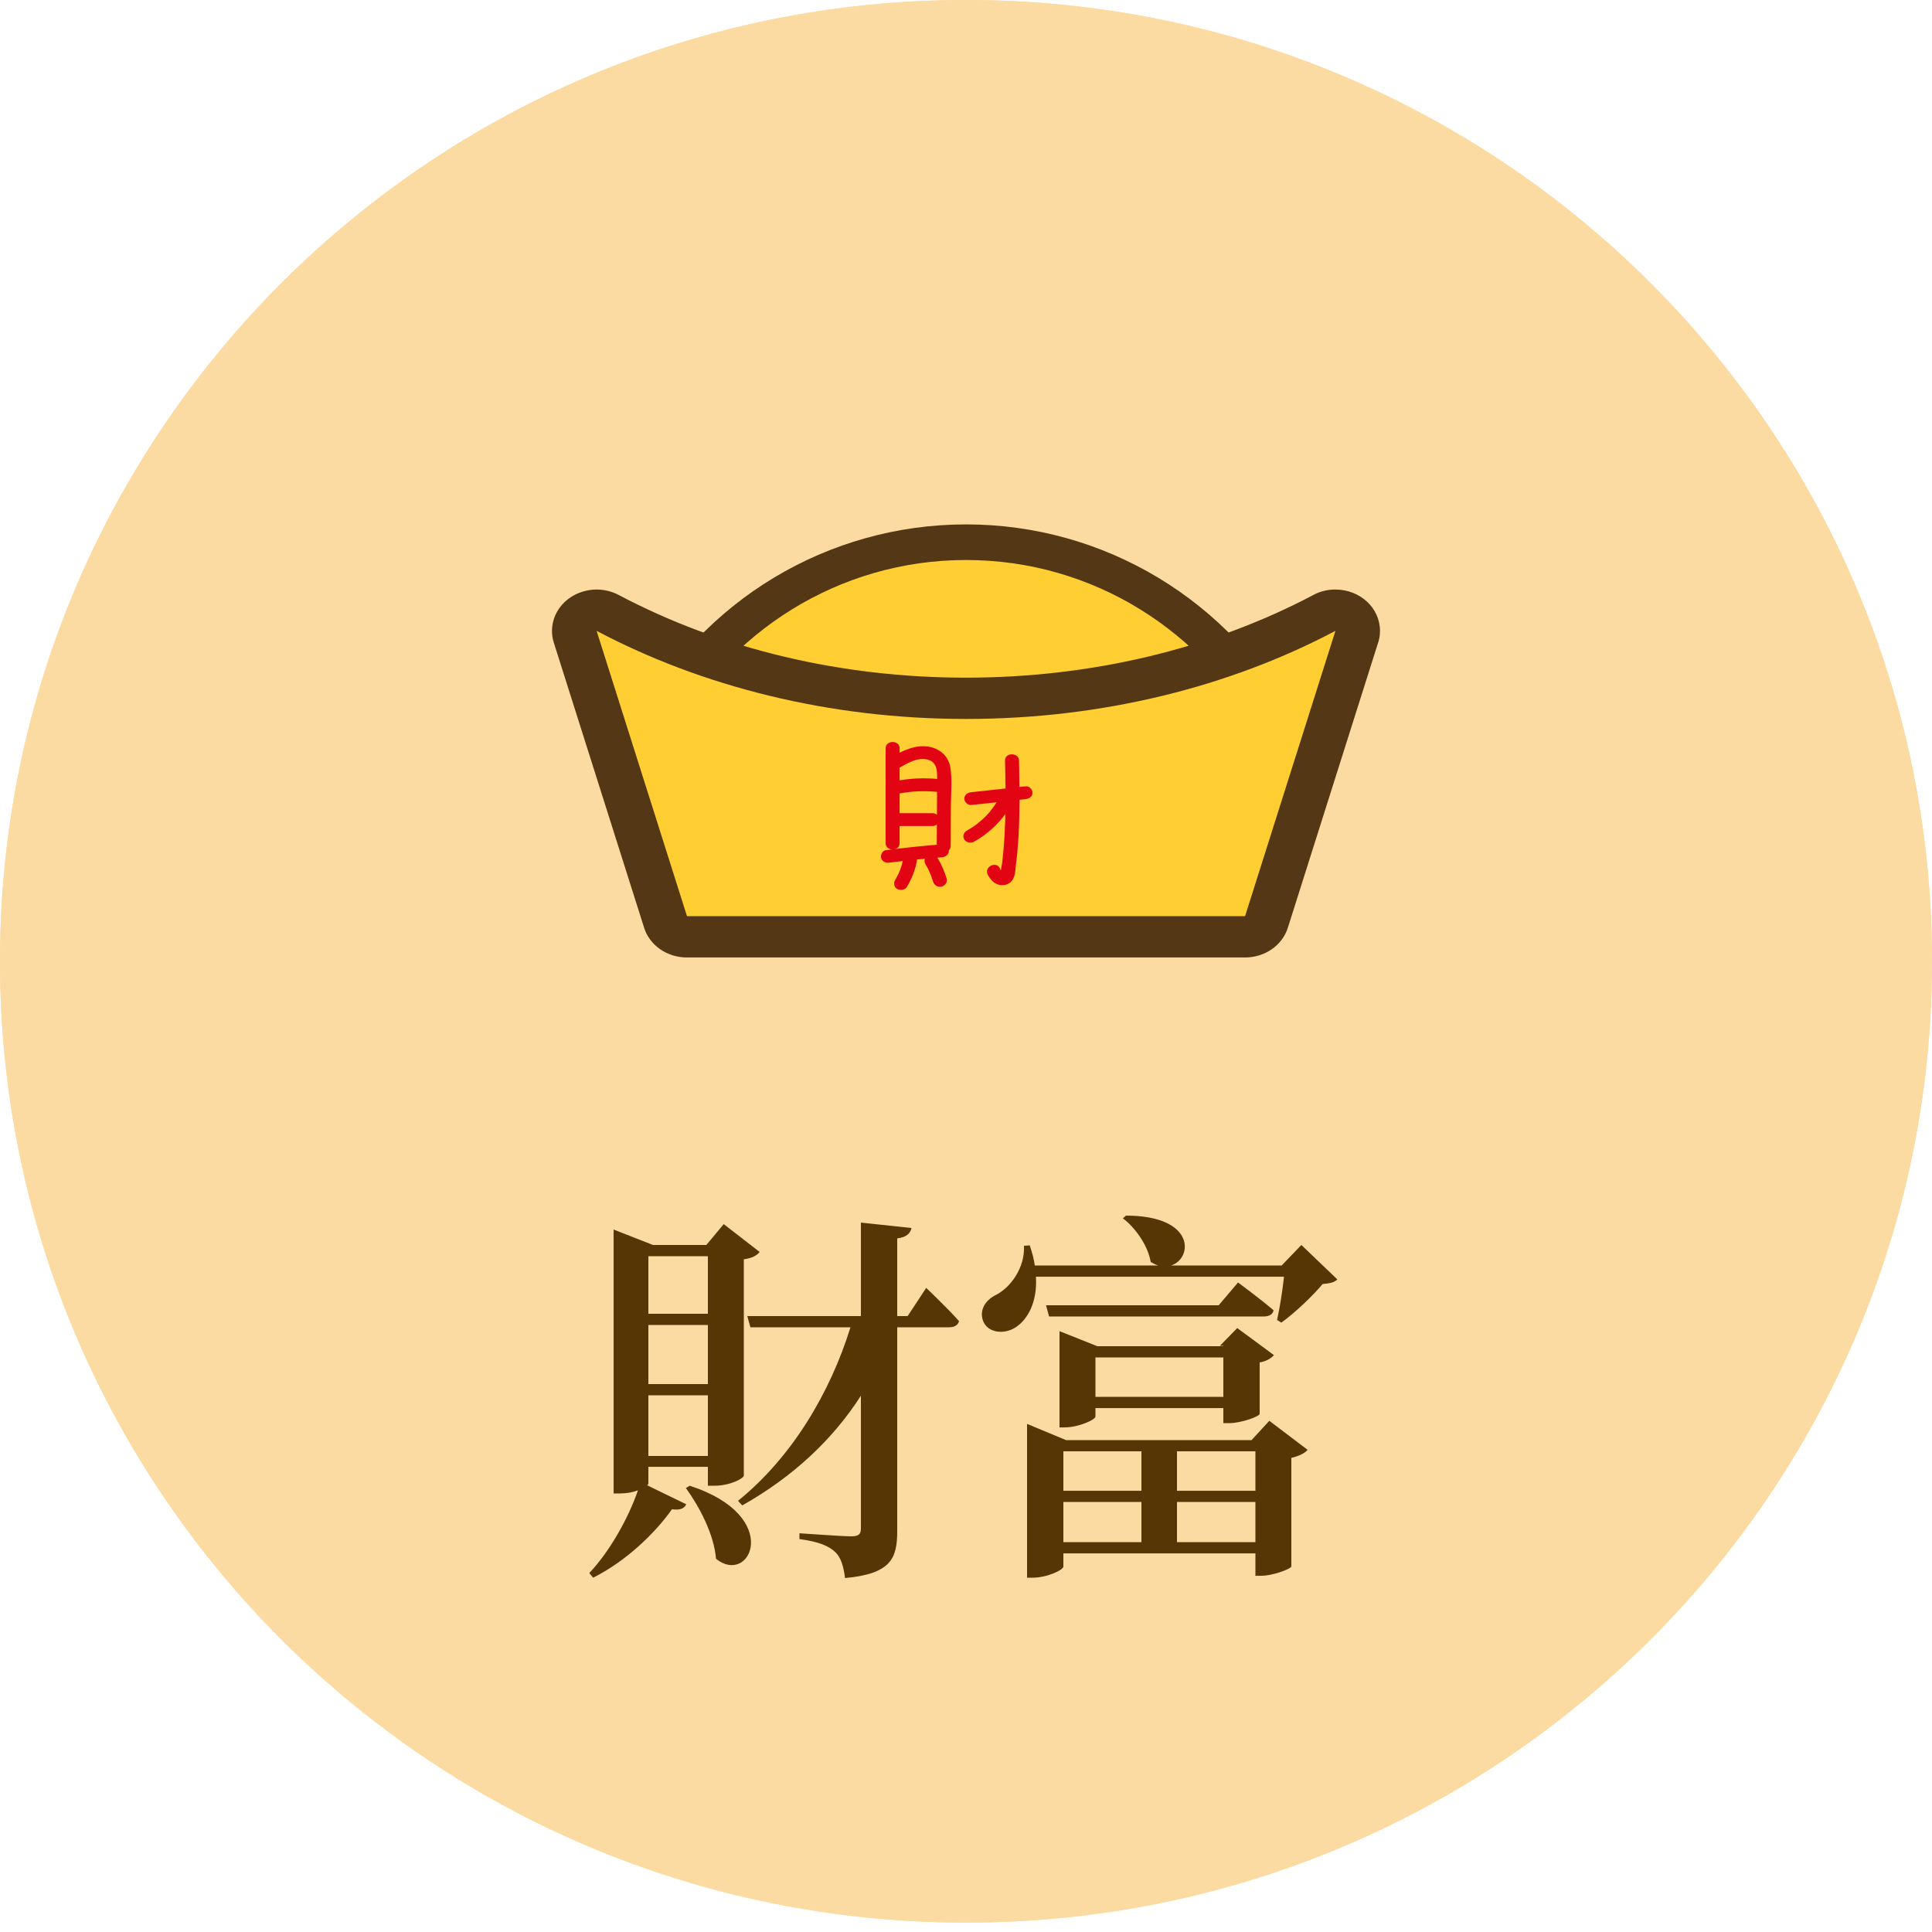 <svg width="70" height="70" viewBox="0 0 70 70" fill="none" xmlns="http://www.w3.org/2000/svg">
<path d="M70 34.83C70 44.447 66.082 53.155 59.749 59.458C53.415 65.761 44.665 69.659 35 69.659C25.335 69.659 16.585 65.761 10.251 59.458C3.918 53.155 0 44.447 0 34.83C0 25.212 3.918 16.504 10.251 10.201C16.585 3.898 25.335 0 35 0C44.665 0 53.415 3.898 59.749 10.201C66.082 16.504 70 25.212 70 34.83Z" fill="#FCDBA3"/>
<path d="M25.648 45.514V47.6H23.492V45.514H25.648ZM25.648 50.148H23.492V48.007H25.648V50.148ZM23.492 52.752V50.554H25.648V52.752H23.492ZM23.492 53.145H25.648V53.831H25.872C26.488 53.831 26.95 53.55 26.95 53.467V45.627C27.258 45.584 27.426 45.486 27.524 45.361L26.222 44.352L25.592 45.108H23.66L22.232 44.548V54.111H22.442C22.708 54.111 22.932 54.069 23.114 53.998C22.778 54.978 22.106 56.197 21.35 56.995L21.49 57.163C22.694 56.56 23.744 55.538 24.346 54.684C24.668 54.727 24.794 54.642 24.864 54.502L23.45 53.816C23.478 53.788 23.492 53.761 23.492 53.746V53.145ZM24.85 53.914C25.34 54.587 25.872 55.594 25.942 56.477C27.174 57.484 28.406 54.937 24.99 53.831L24.85 53.914ZM32.886 47.684H32.508V44.87C32.844 44.828 32.984 44.688 33.026 44.492L31.192 44.297V47.684H27.076L27.188 48.09H30.814C30.086 50.443 28.7 52.794 26.74 54.377L26.894 54.544C28.728 53.508 30.17 52.164 31.192 50.569V55.37C31.192 55.581 31.122 55.664 30.842 55.664C30.52 55.664 28.966 55.553 28.966 55.553V55.763C29.68 55.861 30.03 56.014 30.268 56.239C30.478 56.449 30.562 56.757 30.618 57.176C32.298 57.023 32.508 56.449 32.508 55.468V48.09H34.384C34.58 48.09 34.706 48.02 34.748 47.867C34.314 47.377 33.558 46.663 33.558 46.663L32.886 47.684ZM42.644 55.874V54.419H45.486V55.874H42.644ZM38.528 54.419H41.356V55.874H38.528V54.419ZM41.356 52.584V54.013H38.528V52.584H41.356ZM45.486 52.584V54.013H42.644V52.584H45.486ZM45.346 52.178H38.626L37.212 51.59V57.163H37.408C37.94 57.163 38.528 56.883 38.528 56.757V56.281H45.486V57.093H45.696C46.13 57.093 46.774 56.84 46.788 56.757V52.822C47.082 52.752 47.292 52.641 47.376 52.529L45.99 51.478L45.346 52.178ZM39.69 50.611V49.182H44.324V50.611H39.69ZM44.548 51.562C44.968 51.562 45.626 51.325 45.64 51.227V49.364C45.892 49.322 46.074 49.197 46.158 49.099L44.828 48.118L44.198 48.763H44.324V48.776H39.76L38.388 48.23V51.717H38.57C39.088 51.717 39.69 51.437 39.69 51.325V51.017H44.324V51.562H44.548ZM44.156 47.292H37.898L38.01 47.699H45.78C45.976 47.699 46.116 47.629 46.144 47.474C45.64 47.041 44.856 46.467 44.856 46.467L44.156 47.292ZM47.152 45.108L46.438 45.85H42.434C43.218 45.599 43.33 44.044 40.796 44.044L40.684 44.142C41.146 44.492 41.594 45.136 41.692 45.724C41.79 45.781 41.874 45.822 41.958 45.85H37.492C37.464 45.627 37.394 45.374 37.31 45.123L37.1 45.136C37.142 45.934 36.61 46.648 36.092 46.914C35.714 47.096 35.476 47.447 35.616 47.852C35.784 48.3 36.372 48.356 36.778 48.105C37.226 47.825 37.59 47.194 37.534 46.257H46.522C46.466 46.761 46.368 47.404 46.27 47.825L46.424 47.922C46.914 47.572 47.558 46.956 47.922 46.523C48.202 46.495 48.342 46.467 48.454 46.355L47.152 45.108Z" fill="#573605"/>
<path d="M24.313 27.4C24.073 27.4 23.85 27.284 23.721 27.097C23.593 26.907 23.582 26.672 23.687 26.471C25.927 22.263 30.26 19.648 34.999 19.648C39.738 19.648 44.07 22.263 46.311 26.471C46.419 26.672 46.405 26.907 46.276 27.097C46.151 27.287 45.925 27.4 45.685 27.4H24.313Z" fill="#FFCE32"/>
<path d="M35.003 20.29C39.624 20.29 43.643 22.906 45.689 26.753H24.314C26.363 22.909 30.379 20.29 35.003 20.29ZM35.003 19C30 19 25.424 21.751 23.068 26.182C22.856 26.582 22.88 27.056 23.134 27.433C23.388 27.811 23.834 28.043 24.317 28.043H45.693C46.173 28.043 46.622 27.814 46.876 27.433C47.13 27.056 47.154 26.582 46.942 26.182C44.579 21.754 40.007 19 35.003 19Z" fill="#543714"/>
<path d="M24.891 33.944C24.532 33.944 24.216 33.725 24.115 33.406L20.841 23.067C20.747 22.774 20.855 22.458 21.116 22.271C21.262 22.164 21.439 22.109 21.616 22.109C21.752 22.109 21.891 22.142 22.017 22.206C25.848 24.231 30.337 25.302 34.999 25.302C39.662 25.302 44.154 24.231 47.982 22.206C48.107 22.142 48.243 22.109 48.382 22.109C48.559 22.109 48.737 22.164 48.883 22.271C49.141 22.461 49.248 22.777 49.158 23.067L45.884 33.406C45.783 33.725 45.466 33.944 45.108 33.944H24.891V33.944Z" fill="#FFCE32"/>
<path d="M48.385 22.857L45.111 33.195H35.003H24.891L21.616 22.857C25.427 24.872 30.034 26.049 34.999 26.049C39.968 26.049 44.575 24.872 48.385 22.857ZM48.385 21.36C48.365 21.36 48.347 21.36 48.326 21.36C48.326 21.36 48.326 21.36 48.323 21.36C48.044 21.37 47.783 21.444 47.561 21.57C43.858 23.521 39.516 24.553 34.999 24.553C30.476 24.553 26.123 23.518 22.417 21.557C22.166 21.425 21.891 21.36 21.616 21.36C21.262 21.36 20.907 21.47 20.614 21.683C20.099 22.06 19.88 22.692 20.064 23.279L23.339 33.618C23.541 34.256 24.171 34.691 24.887 34.691H34.999H45.111C45.828 34.691 46.458 34.253 46.66 33.618L49.916 23.334C49.972 23.186 50 23.024 50 22.857C50 22.031 49.283 21.364 48.392 21.36C48.392 21.36 48.389 21.36 48.385 21.36Z" fill="#543714"/>
<path d="M32.089 27.109C32.089 28.257 32.089 29.405 32.089 30.553C32.089 30.853 32.594 30.853 32.594 30.553C32.594 29.405 32.594 28.257 32.594 27.109C32.594 26.809 32.089 26.809 32.089 27.109Z" fill="#E30413"/>
<path d="M32.594 27.812C32.879 27.654 33.213 27.447 33.565 27.512C33.954 27.583 33.958 27.925 33.954 28.228C33.951 29.034 33.944 29.843 33.94 30.65C33.937 30.95 34.441 30.95 34.445 30.65C34.448 30.163 34.452 29.676 34.452 29.189C34.455 28.728 34.511 28.238 34.428 27.783C34.355 27.386 34.038 27.106 33.61 27.048C33.144 26.986 32.726 27.193 32.336 27.409C32.061 27.564 32.315 27.97 32.594 27.812Z" fill="#E30413"/>
<path d="M32.608 28.745C32.667 28.735 32.726 28.723 32.785 28.716C32.816 28.71 32.851 28.706 32.883 28.703C32.844 28.71 32.928 28.697 32.928 28.697C33.043 28.684 33.161 28.674 33.276 28.671C33.512 28.661 33.752 28.671 33.989 28.694C34.121 28.706 34.247 28.577 34.243 28.458C34.236 28.319 34.132 28.239 33.989 28.226C33.481 28.174 32.973 28.2 32.472 28.294C32.343 28.316 32.256 28.468 32.294 28.581C32.343 28.71 32.468 28.771 32.608 28.745Z" fill="#E30413"/>
<path d="M32.549 29.928C32.963 29.928 33.373 29.928 33.787 29.928C33.92 29.928 34.045 29.822 34.038 29.696C34.031 29.57 33.927 29.464 33.787 29.464C33.373 29.464 32.963 29.464 32.549 29.464C32.416 29.464 32.291 29.57 32.298 29.696C32.302 29.819 32.406 29.928 32.549 29.928Z" fill="#E30413"/>
<path d="M32.235 31.253C32.865 31.173 33.495 31.108 34.128 31.06C34.264 31.05 34.379 30.96 34.379 30.828C34.379 30.708 34.264 30.583 34.128 30.592C33.45 30.644 32.775 30.715 32.103 30.802C31.967 30.818 31.894 30.979 31.926 31.089C31.964 31.228 32.1 31.273 32.235 31.253Z" fill="#E30413"/>
<path d="M32.729 31.099C32.702 31.247 32.66 31.392 32.608 31.531C32.594 31.566 32.58 31.598 32.566 31.631C32.562 31.64 32.559 31.65 32.552 31.66C32.541 31.682 32.545 31.679 32.559 31.647C32.559 31.66 32.545 31.679 32.538 31.689C32.503 31.76 32.465 31.827 32.427 31.895C32.364 32.002 32.395 32.156 32.517 32.214C32.636 32.272 32.796 32.243 32.862 32.13C33.029 31.847 33.154 31.537 33.217 31.218C33.23 31.153 33.227 31.095 33.192 31.037C33.161 30.989 33.102 30.944 33.043 30.931C32.917 30.912 32.754 30.97 32.729 31.099Z" fill="#E30413"/>
<path d="M33.53 31.311C33.589 31.407 33.641 31.508 33.686 31.611C33.679 31.591 33.669 31.572 33.662 31.556C33.721 31.685 33.77 31.82 33.812 31.956C33.846 32.075 33.993 32.159 34.121 32.12C34.25 32.081 34.337 31.959 34.299 31.833C34.219 31.572 34.108 31.317 33.965 31.075C33.902 30.969 33.732 30.924 33.62 30.991C33.502 31.062 33.46 31.195 33.53 31.311Z" fill="#E30413"/>
<path d="M35.193 29.167C35.847 29.096 36.505 29.025 37.159 28.954C37.295 28.938 37.41 28.857 37.41 28.722C37.41 28.606 37.295 28.474 37.159 28.49C36.505 28.561 35.847 28.631 35.193 28.703C35.057 28.719 34.939 28.799 34.939 28.935C34.939 29.047 35.057 29.18 35.193 29.167Z" fill="#E30413"/>
<path d="M36.414 27.557C36.428 28.276 36.442 28.995 36.421 29.715C36.41 30.073 36.39 30.434 36.358 30.792C36.344 30.956 36.327 31.12 36.306 31.285C36.296 31.369 36.264 31.469 36.268 31.553C36.247 31.614 36.254 31.62 36.289 31.572C36.264 31.533 36.24 31.495 36.223 31.453C36.08 31.182 35.645 31.421 35.788 31.688C35.875 31.853 36 32.014 36.205 32.059C36.39 32.101 36.584 32.033 36.685 31.882C36.793 31.717 36.79 31.469 36.814 31.285C36.845 31.037 36.87 30.792 36.887 30.543C36.96 29.55 36.939 28.55 36.922 27.557C36.912 27.257 36.407 27.254 36.414 27.557Z" fill="#E30413"/>
<path d="M36.244 28.822C36.178 28.958 36.101 29.09 36.011 29.216C35.966 29.28 35.92 29.338 35.872 29.399C35.854 29.419 35.889 29.38 35.861 29.412C35.847 29.425 35.837 29.441 35.826 29.454C35.799 29.483 35.771 29.516 35.743 29.545C35.639 29.654 35.524 29.754 35.402 29.851C35.388 29.864 35.371 29.873 35.357 29.886C35.353 29.89 35.294 29.932 35.336 29.902C35.304 29.925 35.273 29.945 35.242 29.967C35.172 30.012 35.103 30.054 35.03 30.096C34.915 30.157 34.866 30.309 34.939 30.415C35.012 30.522 35.162 30.567 35.284 30.499C35.889 30.164 36.387 29.661 36.679 29.064C36.735 28.954 36.717 28.806 36.589 28.745C36.477 28.684 36.3 28.703 36.244 28.822Z" fill="#E30413"/>
<path d="M70 34.83C70 44.447 66.082 53.155 59.749 59.458C53.415 65.761 44.665 69.659 35 69.659C25.335 69.659 16.585 65.761 10.251 59.458C3.918 53.155 0 44.447 0 34.83C0 25.212 3.918 16.504 10.251 10.201C16.585 3.898 25.335 0 35 0C44.665 0 53.415 3.898 59.749 10.201C66.082 16.504 70 25.212 70 34.83Z" fill="#FCDBA3"/>
<path d="M25.648 45.514V47.6H23.492V45.514H25.648ZM25.648 50.148H23.492V48.007H25.648V50.148ZM23.492 52.752V50.554H25.648V52.752H23.492ZM23.492 53.145H25.648V53.831H25.872C26.488 53.831 26.95 53.55 26.95 53.467V45.627C27.258 45.584 27.426 45.486 27.524 45.361L26.222 44.352L25.592 45.108H23.66L22.232 44.548V54.111H22.442C22.708 54.111 22.932 54.069 23.114 53.998C22.778 54.978 22.106 56.197 21.35 56.995L21.49 57.163C22.694 56.56 23.744 55.538 24.346 54.684C24.668 54.727 24.794 54.642 24.864 54.502L23.45 53.816C23.478 53.788 23.492 53.761 23.492 53.746V53.145ZM24.85 53.914C25.34 54.587 25.872 55.594 25.942 56.477C27.174 57.484 28.406 54.937 24.99 53.831L24.85 53.914ZM32.886 47.684H32.508V44.87C32.844 44.828 32.984 44.688 33.026 44.492L31.192 44.297V47.684H27.076L27.188 48.09H30.814C30.086 50.443 28.7 52.794 26.74 54.377L26.894 54.544C28.728 53.508 30.17 52.164 31.192 50.569V55.37C31.192 55.581 31.122 55.664 30.842 55.664C30.52 55.664 28.966 55.553 28.966 55.553V55.763C29.68 55.861 30.03 56.014 30.268 56.239C30.478 56.449 30.562 56.757 30.618 57.176C32.298 57.023 32.508 56.449 32.508 55.468V48.09H34.384C34.58 48.09 34.706 48.02 34.748 47.867C34.314 47.377 33.558 46.663 33.558 46.663L32.886 47.684ZM42.644 55.874V54.419H45.486V55.874H42.644ZM38.528 54.419H41.356V55.874H38.528V54.419ZM41.356 52.584V54.013H38.528V52.584H41.356ZM45.486 52.584V54.013H42.644V52.584H45.486ZM45.346 52.178H38.626L37.212 51.59V57.163H37.408C37.94 57.163 38.528 56.883 38.528 56.757V56.281H45.486V57.093H45.696C46.13 57.093 46.774 56.84 46.788 56.757V52.822C47.082 52.752 47.292 52.641 47.376 52.529L45.99 51.478L45.346 52.178ZM39.69 50.611V49.182H44.324V50.611H39.69ZM44.548 51.562C44.968 51.562 45.626 51.325 45.64 51.227V49.364C45.892 49.322 46.074 49.197 46.158 49.099L44.828 48.118L44.198 48.763H44.324V48.776H39.76L38.388 48.23V51.717H38.57C39.088 51.717 39.69 51.437 39.69 51.325V51.017H44.324V51.562H44.548ZM44.156 47.292H37.898L38.01 47.699H45.78C45.976 47.699 46.116 47.629 46.144 47.474C45.64 47.041 44.856 46.467 44.856 46.467L44.156 47.292ZM47.152 45.108L46.438 45.85H42.434C43.218 45.599 43.33 44.044 40.796 44.044L40.684 44.142C41.146 44.492 41.594 45.136 41.692 45.724C41.79 45.781 41.874 45.822 41.958 45.85H37.492C37.464 45.627 37.394 45.374 37.31 45.123L37.1 45.136C37.142 45.934 36.61 46.648 36.092 46.914C35.714 47.096 35.476 47.447 35.616 47.852C35.784 48.3 36.372 48.356 36.778 48.105C37.226 47.825 37.59 47.194 37.534 46.257H46.522C46.466 46.761 46.368 47.404 46.27 47.825L46.424 47.922C46.914 47.572 47.558 46.956 47.922 46.523C48.202 46.495 48.342 46.467 48.454 46.355L47.152 45.108Z" fill="#573605"/>
<path d="M24.313 27.4C24.073 27.4 23.85 27.284 23.721 27.097C23.593 26.907 23.582 26.672 23.687 26.471C25.927 22.263 30.26 19.648 34.999 19.648C39.738 19.648 44.07 22.263 46.311 26.471C46.419 26.672 46.405 26.907 46.276 27.097C46.151 27.287 45.925 27.4 45.685 27.4H24.313Z" fill="#FFCE32"/>
<path d="M35.003 20.29C39.624 20.29 43.643 22.906 45.689 26.753H24.314C26.363 22.909 30.379 20.29 35.003 20.29ZM35.003 19C30 19 25.424 21.751 23.068 26.182C22.856 26.582 22.88 27.056 23.134 27.433C23.388 27.811 23.834 28.043 24.317 28.043H45.693C46.173 28.043 46.622 27.814 46.876 27.433C47.13 27.056 47.154 26.582 46.942 26.182C44.579 21.754 40.007 19 35.003 19Z" fill="#543714"/>
<path d="M24.891 33.944C24.532 33.944 24.216 33.725 24.115 33.406L20.841 23.067C20.747 22.774 20.855 22.458 21.116 22.271C21.262 22.164 21.439 22.109 21.616 22.109C21.752 22.109 21.891 22.142 22.017 22.206C25.848 24.231 30.337 25.302 34.999 25.302C39.662 25.302 44.154 24.231 47.982 22.206C48.107 22.142 48.243 22.109 48.382 22.109C48.559 22.109 48.737 22.164 48.883 22.271C49.141 22.461 49.248 22.777 49.158 23.067L45.884 33.406C45.783 33.725 45.466 33.944 45.108 33.944H24.891V33.944Z" fill="#FFCE32"/>
<path d="M48.385 22.857L45.111 33.195H35.003H24.891L21.616 22.857C25.427 24.872 30.034 26.049 34.999 26.049C39.968 26.049 44.575 24.872 48.385 22.857ZM48.385 21.36C48.365 21.36 48.347 21.36 48.326 21.36C48.326 21.36 48.326 21.36 48.323 21.36C48.044 21.37 47.783 21.444 47.561 21.57C43.858 23.521 39.516 24.553 34.999 24.553C30.476 24.553 26.123 23.518 22.417 21.557C22.166 21.425 21.891 21.36 21.616 21.36C21.262 21.36 20.907 21.47 20.614 21.683C20.099 22.06 19.88 22.692 20.064 23.279L23.339 33.618C23.541 34.256 24.171 34.691 24.887 34.691H34.999H45.111C45.828 34.691 46.458 34.253 46.66 33.618L49.916 23.334C49.972 23.186 50 23.024 50 22.857C50 22.031 49.283 21.364 48.392 21.36C48.392 21.36 48.389 21.36 48.385 21.36Z" fill="#543714"/>
<path d="M32.089 27.109C32.089 28.257 32.089 29.405 32.089 30.553C32.089 30.853 32.594 30.853 32.594 30.553C32.594 29.405 32.594 28.257 32.594 27.109C32.594 26.809 32.089 26.809 32.089 27.109Z" fill="#E30413"/>
<path d="M32.594 27.812C32.879 27.654 33.213 27.447 33.565 27.512C33.954 27.583 33.958 27.925 33.954 28.228C33.951 29.034 33.944 29.843 33.94 30.65C33.937 30.95 34.441 30.95 34.445 30.65C34.448 30.163 34.452 29.676 34.452 29.189C34.455 28.728 34.511 28.238 34.428 27.783C34.355 27.386 34.038 27.106 33.61 27.048C33.144 26.986 32.726 27.193 32.336 27.409C32.061 27.564 32.315 27.97 32.594 27.812Z" fill="#E30413"/>
<path d="M32.608 28.745C32.667 28.735 32.726 28.723 32.785 28.716C32.816 28.71 32.851 28.706 32.883 28.703C32.844 28.71 32.928 28.697 32.928 28.697C33.043 28.684 33.161 28.674 33.276 28.671C33.512 28.661 33.752 28.671 33.989 28.694C34.121 28.706 34.247 28.577 34.243 28.458C34.236 28.319 34.132 28.239 33.989 28.226C33.481 28.174 32.973 28.2 32.472 28.294C32.343 28.316 32.256 28.468 32.294 28.581C32.343 28.71 32.468 28.771 32.608 28.745Z" fill="#E30413"/>
<path d="M32.549 29.928C32.963 29.928 33.373 29.928 33.787 29.928C33.92 29.928 34.045 29.822 34.038 29.696C34.031 29.57 33.927 29.464 33.787 29.464C33.373 29.464 32.963 29.464 32.549 29.464C32.416 29.464 32.291 29.57 32.298 29.696C32.302 29.819 32.406 29.928 32.549 29.928Z" fill="#E30413"/>
<path d="M32.235 31.253C32.865 31.173 33.495 31.108 34.128 31.06C34.264 31.05 34.379 30.96 34.379 30.828C34.379 30.708 34.264 30.583 34.128 30.592C33.45 30.644 32.775 30.715 32.103 30.802C31.967 30.818 31.894 30.979 31.926 31.089C31.964 31.228 32.1 31.273 32.235 31.253Z" fill="#E30413"/>
<path d="M32.729 31.099C32.702 31.247 32.66 31.392 32.608 31.531C32.594 31.566 32.58 31.598 32.566 31.631C32.562 31.64 32.559 31.65 32.552 31.66C32.541 31.682 32.545 31.679 32.559 31.647C32.559 31.66 32.545 31.679 32.538 31.689C32.503 31.76 32.465 31.827 32.427 31.895C32.364 32.002 32.395 32.156 32.517 32.214C32.636 32.272 32.796 32.243 32.862 32.13C33.029 31.847 33.154 31.537 33.217 31.218C33.23 31.153 33.227 31.095 33.192 31.037C33.161 30.989 33.102 30.944 33.043 30.931C32.917 30.912 32.754 30.97 32.729 31.099Z" fill="#E30413"/>
<path d="M33.53 31.311C33.589 31.407 33.641 31.508 33.686 31.611C33.679 31.591 33.669 31.572 33.662 31.556C33.721 31.685 33.77 31.82 33.812 31.956C33.846 32.075 33.993 32.159 34.121 32.12C34.25 32.081 34.337 31.959 34.299 31.833C34.219 31.572 34.108 31.317 33.965 31.075C33.902 30.969 33.732 30.924 33.62 30.991C33.502 31.062 33.46 31.195 33.53 31.311Z" fill="#E30413"/>
<path d="M35.193 29.167C35.847 29.096 36.505 29.025 37.159 28.954C37.295 28.938 37.41 28.857 37.41 28.722C37.41 28.606 37.295 28.474 37.159 28.49C36.505 28.561 35.847 28.631 35.193 28.703C35.057 28.719 34.939 28.799 34.939 28.935C34.939 29.047 35.057 29.18 35.193 29.167Z" fill="#E30413"/>
<path d="M36.414 27.557C36.428 28.276 36.442 28.995 36.421 29.715C36.41 30.073 36.39 30.434 36.358 30.792C36.344 30.956 36.327 31.12 36.306 31.285C36.296 31.369 36.264 31.469 36.268 31.553C36.247 31.614 36.254 31.62 36.289 31.572C36.264 31.533 36.24 31.495 36.223 31.453C36.08 31.182 35.645 31.421 35.788 31.688C35.875 31.853 36 32.014 36.205 32.059C36.39 32.101 36.584 32.033 36.685 31.882C36.793 31.717 36.79 31.469 36.814 31.285C36.845 31.037 36.87 30.792 36.887 30.543C36.96 29.55 36.939 28.55 36.922 27.557C36.912 27.257 36.407 27.254 36.414 27.557Z" fill="#E30413"/>
<path d="M36.244 28.822C36.178 28.958 36.101 29.09 36.011 29.216C35.966 29.28 35.92 29.338 35.872 29.399C35.854 29.419 35.889 29.38 35.861 29.412C35.847 29.425 35.837 29.441 35.826 29.454C35.799 29.483 35.771 29.516 35.743 29.545C35.639 29.654 35.524 29.754 35.402 29.851C35.388 29.864 35.371 29.873 35.357 29.886C35.353 29.89 35.294 29.932 35.336 29.902C35.304 29.925 35.273 29.945 35.242 29.967C35.172 30.012 35.103 30.054 35.03 30.096C34.915 30.157 34.866 30.309 34.939 30.415C35.012 30.522 35.162 30.567 35.284 30.499C35.889 30.164 36.387 29.661 36.679 29.064C36.735 28.954 36.717 28.806 36.589 28.745C36.477 28.684 36.3 28.703 36.244 28.822Z" fill="#E30413"/>
</svg>
